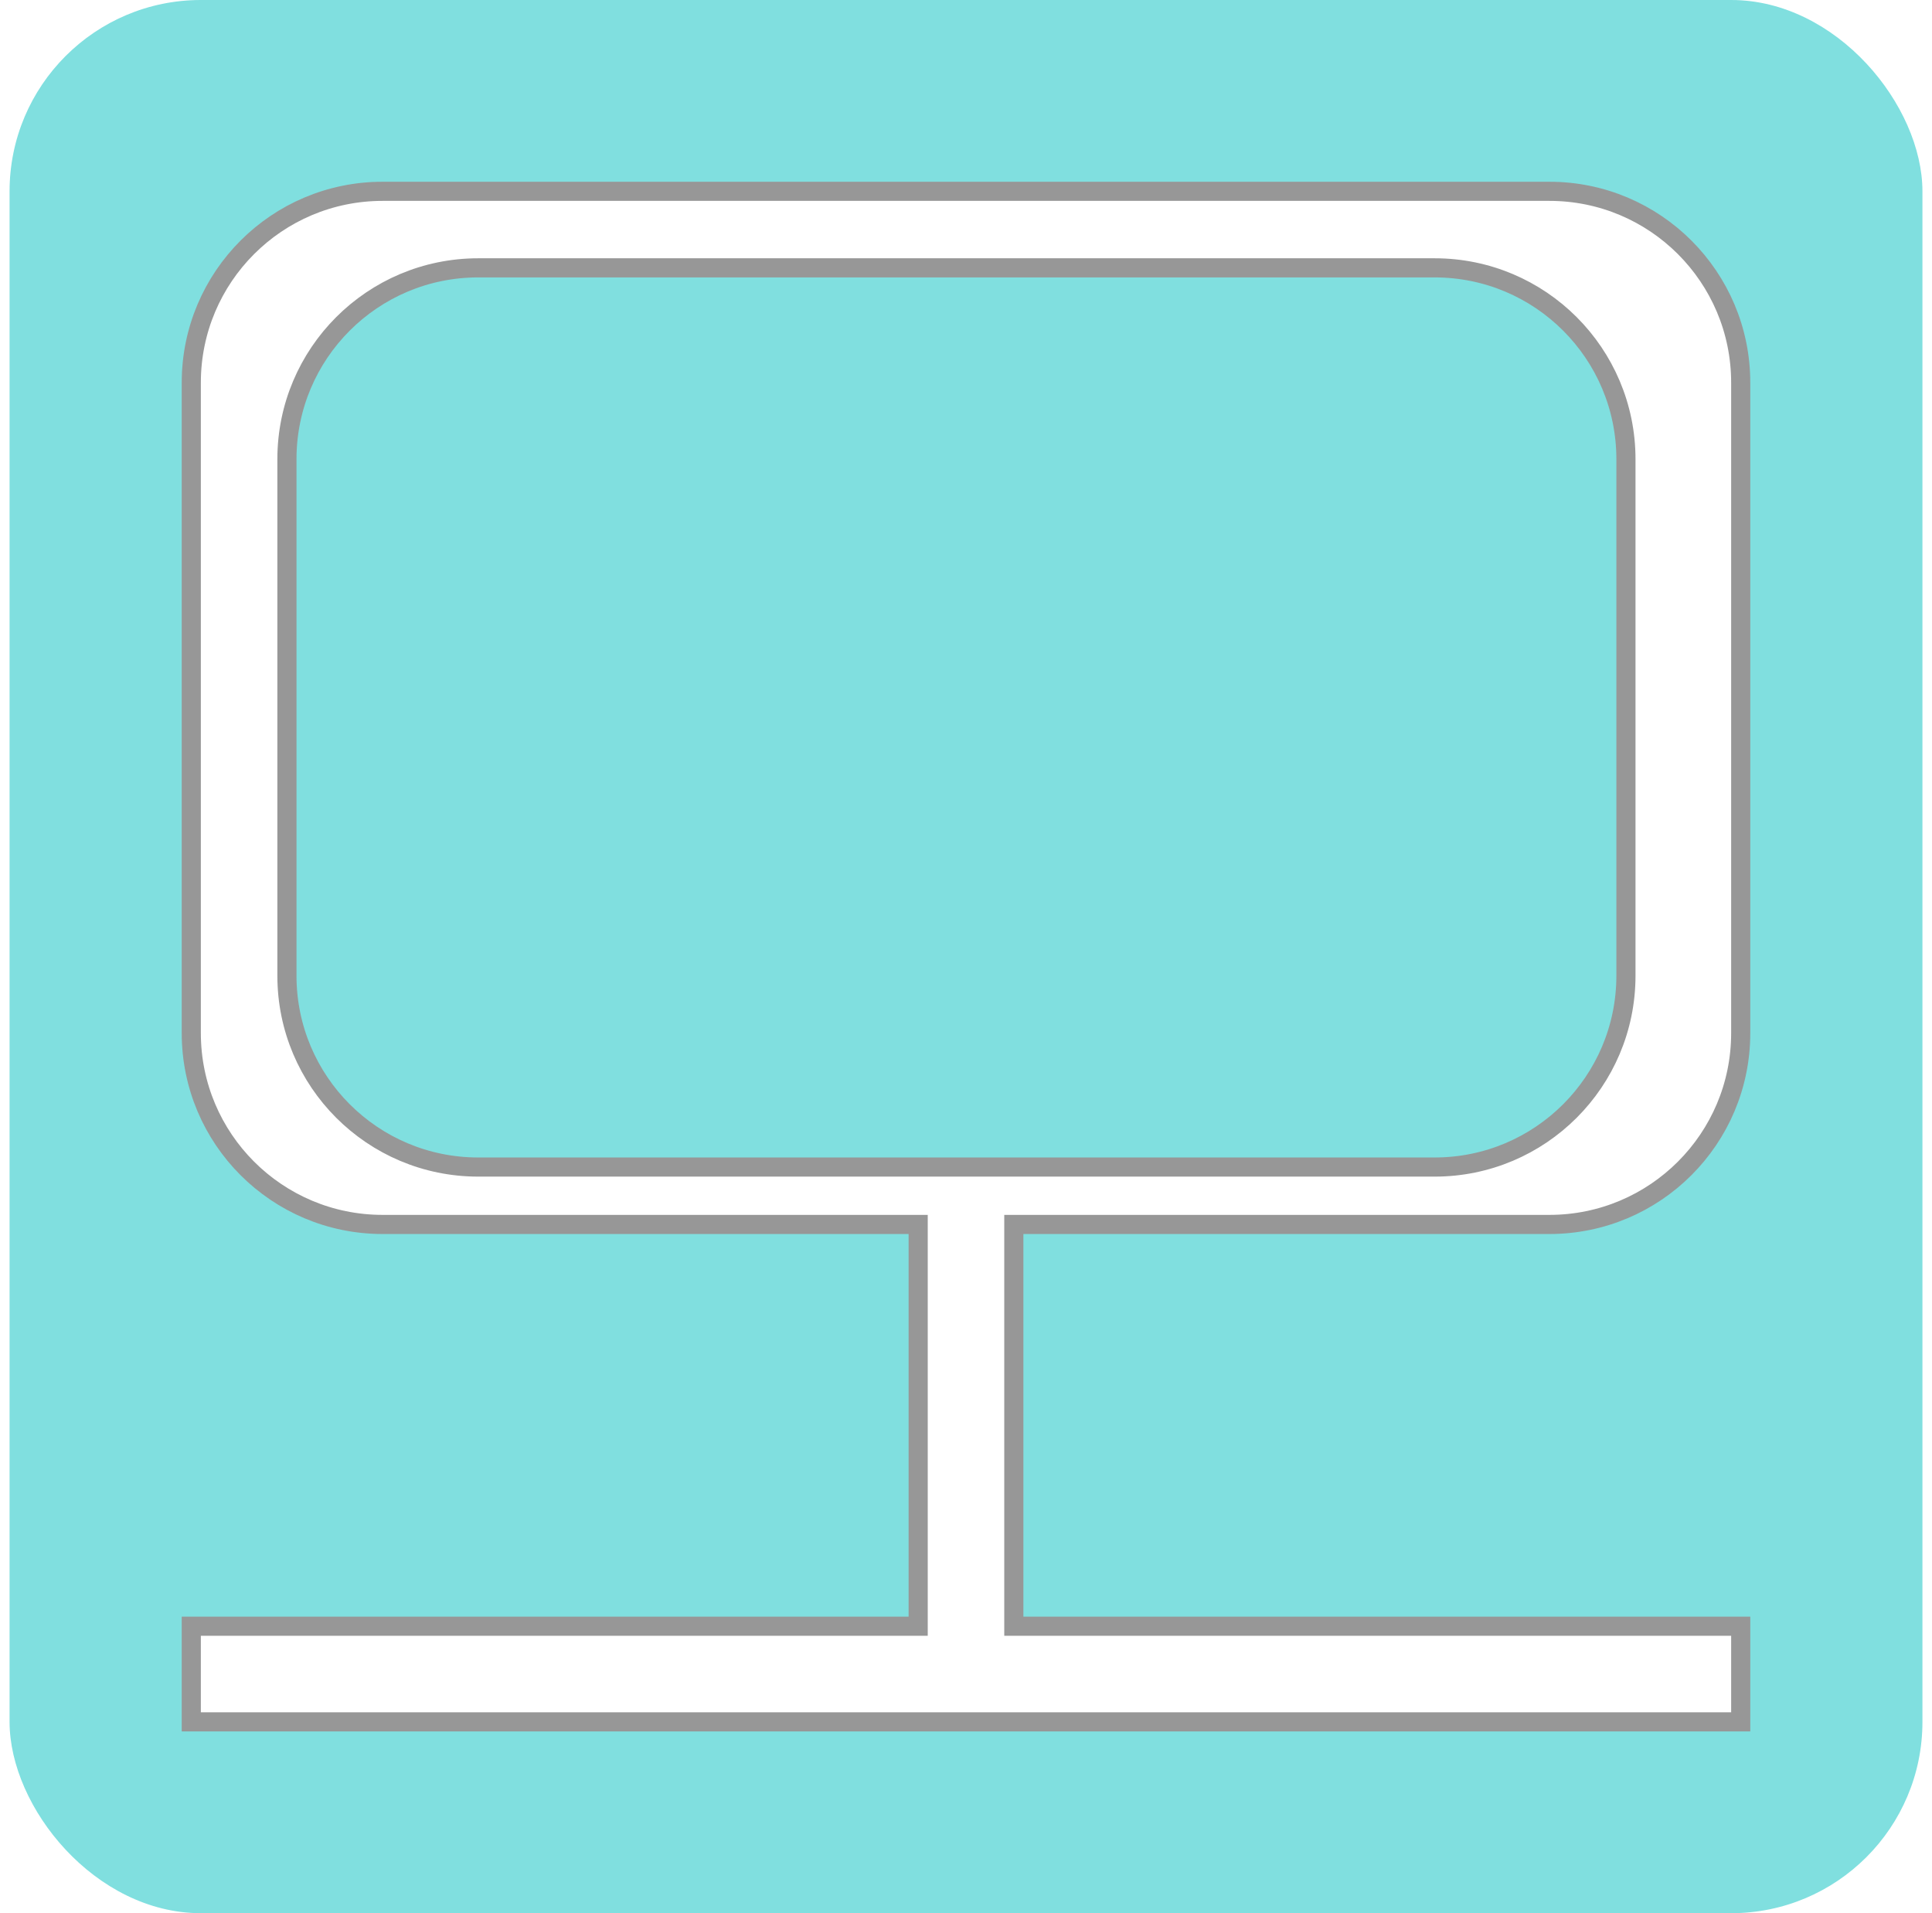 <?xml version="1.0" encoding="UTF-8"?>
<svg width="101px" height="100px" viewBox="0 0 101 100" version="1.1" xmlns="http://www.w3.org/2000/svg" xmlns:xlink="http://www.w3.org/1999/xlink">
    <!-- Generator: Sketch 50.2 (55047) - http://www.bohemiancoding.com/sketch -->
    <title>front-end</title>
    <desc>Created with Sketch.</desc>
    <defs>
        <path d="M48,85 L48,64 L20,64 C14.477,64 10,59.523 10,54 L10,20 C10,14.477 14.477,10 20,10 L81,10 C86.523,10 91,14.477 91,20 L91,54 C91,59.523 86.523,64 81,64 L53,64 L53,85 L91,85 L91,90 L10,90 L10,85 L48,85 Z M25,14 C19.477,14 15,18.477 15,24 L15,51 C15,56.523 19.477,61 25,61 L75,61 C80.523,61 85,56.523 85,51 L85,24 C85,18.477 80.523,14 75,14 L25,14 Z" id="path-1"></path>
        <filter x="-8.0%" y="-8.1%" width="116.0%" height="116.2%" filterUnits="objectBoundingBox" id="filter-2">
            <feMorphology radius="0.5" operator="dilate" in="SourceAlpha" result="shadowSpreadOuter1"></feMorphology>
            <feOffset dx="0" dy="0" in="shadowSpreadOuter1" result="shadowOffsetOuter1"></feOffset>
            <feGaussianBlur stdDeviation="2" in="shadowOffsetOuter1" result="shadowBlurOuter1"></feGaussianBlur>
            <feComposite in="shadowBlurOuter1" in2="SourceAlpha" operator="out" result="shadowBlurOuter1"></feComposite>
            <feColorMatrix values="0 0 0 0 0   0 0 0 0 0   0 0 0 0 0  0 0 0 0.5 0" type="matrix" in="shadowBlurOuter1"></feColorMatrix>
        </filter>
    </defs>
    <g id="front-end" stroke="none" stroke-width="1" fill="none" fill-rule="evenodd">
        <rect id="Rectangle-3" fill-opacity="0.497" fill="#00BFC0" x="0.5" y="0" width="100" height="100" rx="10"></rect>
        <g id="Combined-Shape">
            <use fill="black" fill-opacity="1" filter="url(#filter-2)" xlink:href="#path-1"></use>
            <use stroke="#979797" stroke-width="1" fill="#FFFFFF" fill-rule="evenodd" xlink:href="#path-1"></use>
        </g>
    </g>
</svg>